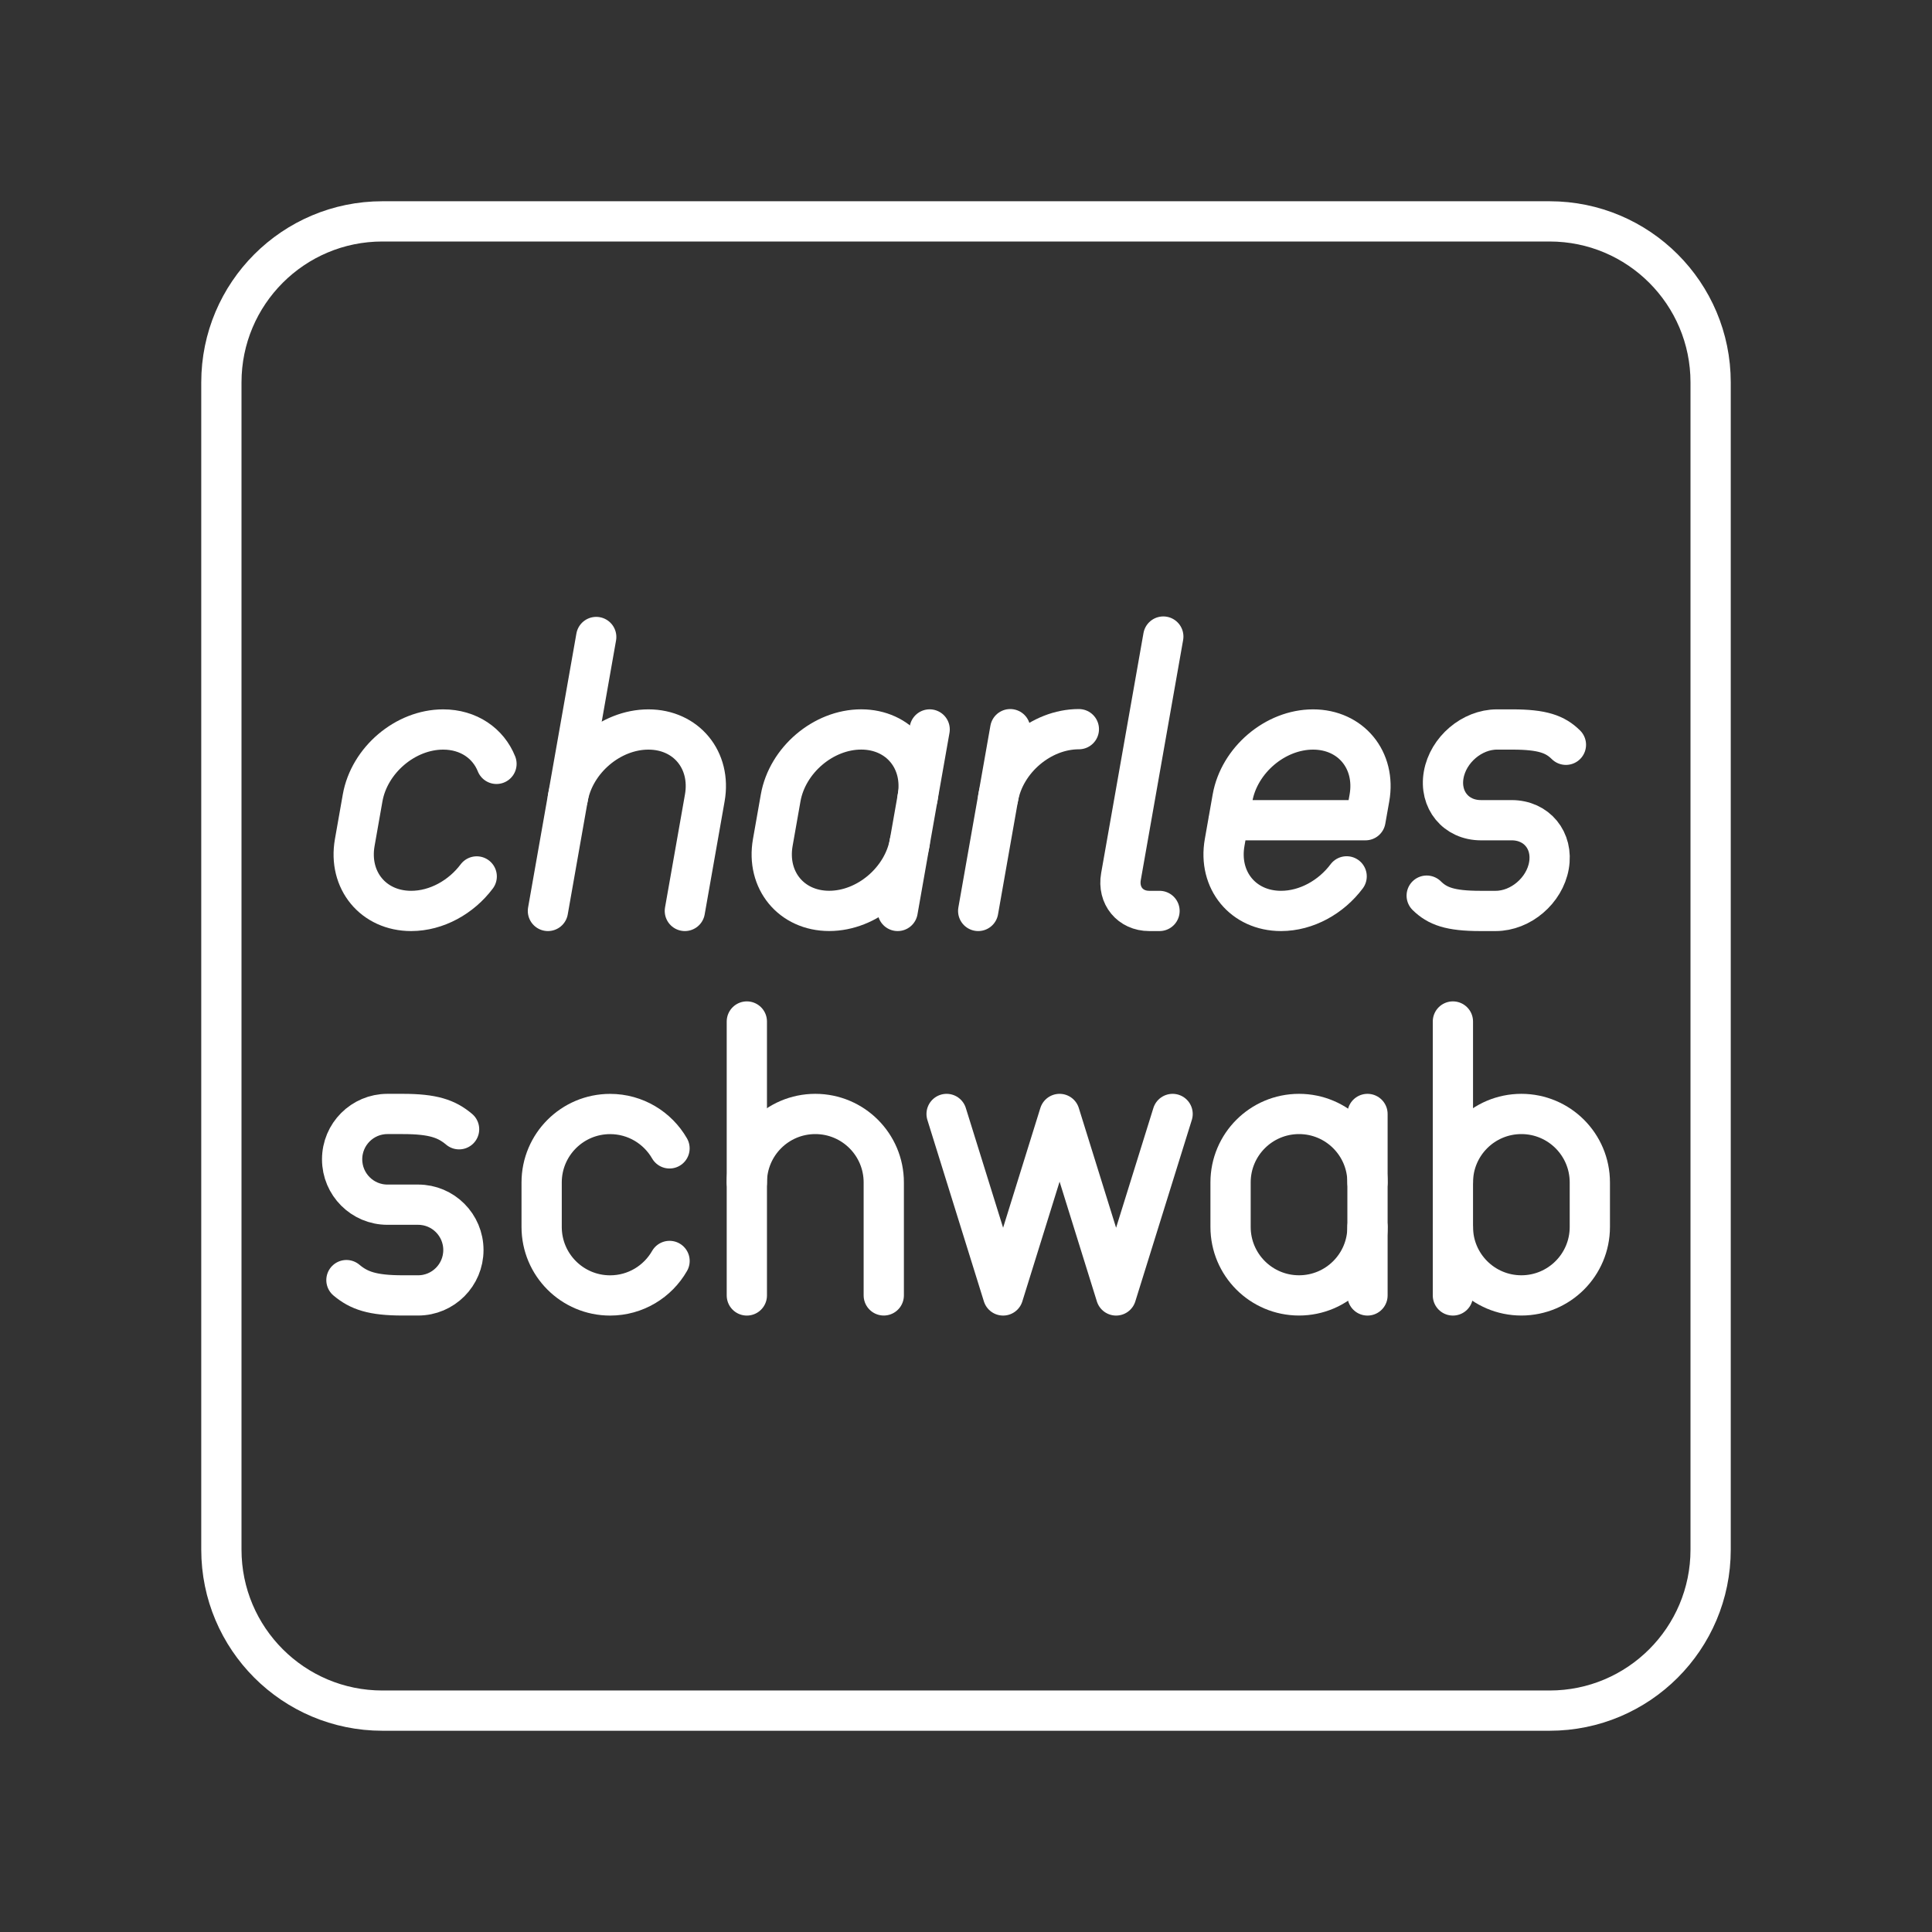 <?xml version="1.0" encoding="UTF-8"?><svg id="a" xmlns="http://www.w3.org/2000/svg" viewBox="0 0 48 48"><rect x="0" y="0" width="48" height="48" fill="#333333" stroke="none"/><defs><style>.b{fill:none;stroke:#fff;stroke-linecap:round;stroke-linejoin:round;}</style></defs><polyline class="b" points="29.133 27.676 27.729 32.185 26.325 27.676 24.922 32.185 23.518 27.676"/><line class="b" x1="18.555" y1="25.379" x2="18.555" y2="32.185"/><path class="b" d="M18.555,29.377c0-.94.762-1.701,1.701-1.701h0c.94,0,1.701.762,1.701,1.701v2.807"/><path class="b" d="M8.607,31.804c.311.261.646.38,1.399.38h.382c.621,0,1.125-.505,1.125-1.127h0c0-.623-.504-1.127-1.125-1.127h-.763c-.621,0-1.125-.505-1.125-1.127h0c0-.623.504-1.127,1.125-1.127h.382c.753,0,1.089.119,1.399.38"/><path class="b" d="M16.635,31.328c-.293.512-.845.857-1.477.857h0c-.94,0-1.701-.762-1.701-1.701v-1.106c0-.94.762-1.701,1.701-1.701h0c.631,0,1.182.344,1.476.854"/><path class="b" d="M33.975,30.483c0,.94-.762,1.701-1.701,1.701h0c-.94,0-1.701-.762-1.701-1.701v-1.106c0-.94.762-1.701,1.701-1.701h0c.94,0,1.701.762,1.701,1.701"/><line class="b" x1="33.975" y1="32.185" x2="33.975" y2="27.676"/><path class="b" d="M36.097,29.377c0-.94.762-1.701,1.701-1.701h0c.94,0,1.701.762,1.701,1.701v1.106c0,.94-.762,1.701-1.701,1.701h0c-.94,0-1.701-.762-1.701-1.701"/><line class="b" x1="36.097" y1="32.185" x2="36.097" y2="25.379"/><path class="b" d="M35.446,22.252c.265.261.579.38,1.332.38h.382c.621,0,1.214-.505,1.323-1.127h0c.11-.623-.305-1.127-.926-1.127h-.763c-.621,0-1.036-.505-.926-1.127h0c.11-.623.702-1.127,1.323-1.127h.382c.753,0,1.068.119,1.332.38"/><line class="b" x1="14.813" y1="15.826" x2="13.613" y2="22.632"/><path class="b" d="M14.108,19.825c.166-.94,1.062-1.701,2.001-1.701h0c.94,0,1.567.762,1.401,1.701l-.495,2.807"/><path class="b" d="M11.844,21.775c-.384.512-.996.857-1.629.857h0c-.94,0-1.567-.762-1.401-1.701l.195-1.106c.166-.94,1.062-1.701,2.001-1.701h0c.631,0,1.121.344,1.325.854"/><path class="b" d="M22.602,20.93c-.166.94-1.062,1.701-2.001,1.701h0c-.94,0-1.567-.762-1.401-1.701l.195-1.106c.166-.94,1.062-1.701,2.001-1.701h0c.94,0,1.567.762,1.401,1.701"/><line class="b" x1="22.302" y1="22.632" x2="23.097" y2="18.123"/><path class="b" d="M24.799,19.82c.166-.941,1.063-1.704,2.005-1.704h0"/><line class="b" x1="25.099" y1="18.116" x2="24.303" y2="22.632"/><path class="b" d="M28.902,15.815l-1.052,5.965c-.083.471.231.852.702.852h.256"/><path class="b" d="M33.457,21.773c-.384.513-.997.859-1.63.859h0c-.94,0-1.567-.762-1.401-1.701l.195-1.106c.166-.94,1.062-1.701,2.001-1.701h0c.94,0,1.567.762,1.401,1.701l-.098.553h-3.403"/><path class="b" d="M9.5,5.5c-2.209,0-4,1.791-4,4v29c0,2.209,1.791,4,4,4h29c2.209,0,4-1.791,4-4V9.5c0-2.209-1.791-4-4-4H9.5Z"/></svg>